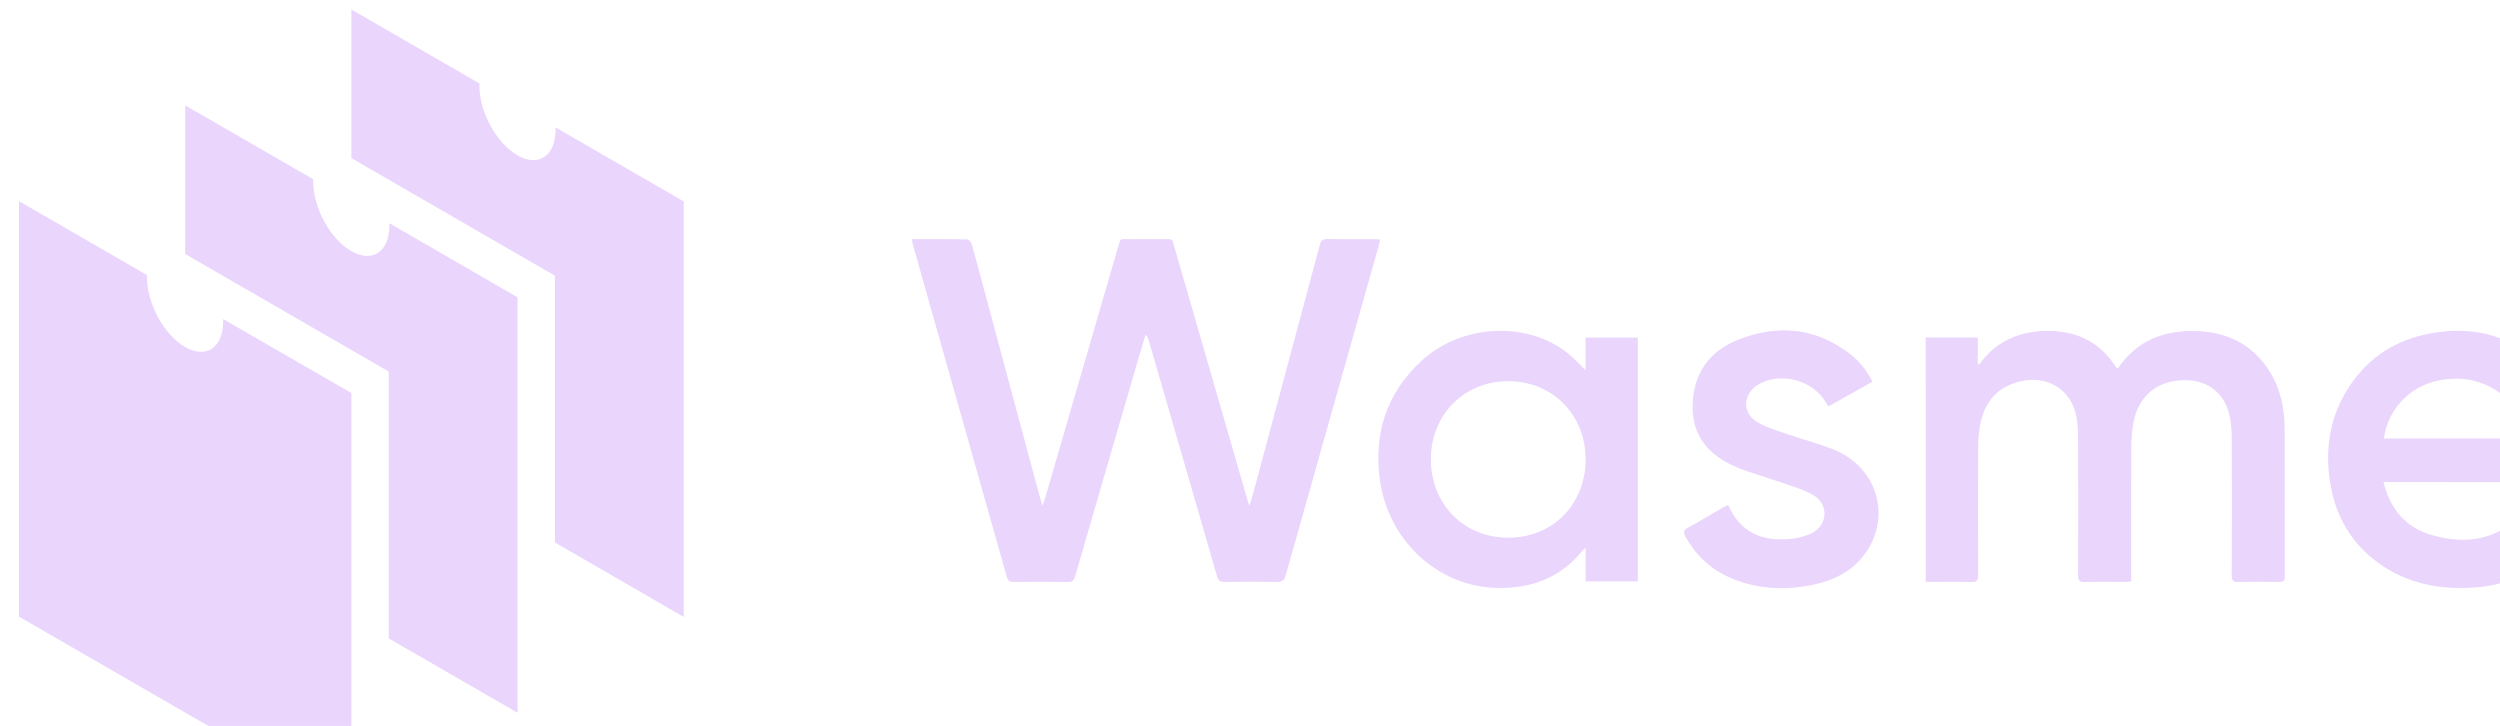 <svg preserveAspectRatio="xMidYMid" width="551" height="160" viewBox="0 0 551 160" fill="none" xmlns="http://www.w3.org/2000/svg">
<path d="M200.93 52.713C205.167 52.713 209.187 52.681 213.202 52.766C213.563 52.771 214.099 53.499 214.232 53.977C215.671 59.17 217.046 64.385 218.443 69.594C222.006 82.869 225.574 96.145 229.148 109.42C229.297 109.967 229.467 110.509 229.743 111.449C230.019 110.705 230.184 110.339 230.295 109.956C235.637 91.583 240.969 73.2 246.316 54.826C247.059 52.278 246.608 52.745 249.136 52.718C251.483 52.692 253.824 52.697 256.172 52.718C258.71 52.745 258.227 52.341 258.922 54.736C262.262 66.238 265.571 77.75 268.895 89.257C270.918 96.267 272.936 103.271 274.964 110.28C275.049 110.578 275.161 110.865 275.378 111.502C275.777 110.148 276.106 109.096 276.393 108.034C281.23 90.022 286.068 72.01 290.884 53.987C291.118 53.106 291.426 52.66 292.466 52.681C295.961 52.755 299.455 52.708 302.949 52.713C303.294 52.713 303.644 52.755 304.159 52.793C304.064 53.286 304.011 53.706 303.894 54.11C297.054 78.313 290.204 102.506 283.402 126.721C283.062 127.926 282.563 128.303 281.32 128.271C277.518 128.181 273.711 128.202 269.909 128.261C268.879 128.277 268.496 127.937 268.21 126.938C263.25 109.691 258.242 92.46 253.24 75.228C253.097 74.74 252.948 74.251 252.481 73.747C251.923 75.621 251.355 77.49 250.808 79.37C246.173 95.285 241.537 111.194 236.933 127.119C236.678 128.006 236.269 128.277 235.356 128.266C231.373 128.213 227.39 128.213 223.413 128.266C222.468 128.277 222.123 127.926 221.879 127.066C215.007 102.729 208.12 78.404 201.243 54.078C201.137 53.706 201.068 53.324 200.93 52.713Z" fill="#EAD5FD"/>
<path d="M424.424 74.388C428.248 74.388 431.986 74.388 435.91 74.388C435.91 76.347 435.91 78.264 435.91 80.181C436 80.245 436.09 80.309 436.186 80.372C439.999 75.046 445.288 72.88 451.607 72.933C458.059 72.986 463.114 75.63 466.571 81.233C466.794 81.057 466.953 80.978 467.048 80.845C470.898 75.344 476.336 73.007 482.878 72.954C490.126 72.896 496.122 75.434 500.14 81.721C502.68 85.683 503.525 90.143 503.54 94.774C503.57 105.527 503.54 116.274 503.575 127.027C503.585 128.063 503.195 128.281 502.255 128.265C499.292 128.212 496.323 128.19 493.36 128.275C492.197 128.307 491.863 127.989 491.869 126.804C491.916 116.63 491.927 106.451 491.869 96.276C491.858 94.481 491.698 92.628 491.215 90.908C489.898 86.198 486.149 83.649 481.131 83.792C475.3 83.957 471.265 87.371 470.192 93.239C469.847 95.14 469.735 97.105 469.725 99.043C469.677 108.203 469.704 117.358 469.704 126.518C469.704 127.038 469.704 127.553 469.704 128.153C469.157 128.19 468.774 128.243 468.387 128.243C465.424 128.249 462.455 128.19 459.492 128.275C458.297 128.307 458.006 127.92 458.011 126.773C458.054 116.731 458.059 106.684 458.011 96.643C458 94.8 457.921 92.894 457.48 91.12C455.961 85.04 450.013 82.226 443.726 84.509C439.367 86.091 437.179 89.458 436.382 93.818C436.069 95.543 435.995 97.333 435.984 99.096C435.947 108.298 435.947 117.501 435.989 126.703C435.995 127.888 435.713 128.318 434.449 128.281C431.141 128.19 427.833 128.249 424.43 128.249C424.424 110.253 424.424 92.4 424.424 74.388Z" fill="#EAD5FD"/>
<path d="M349.465 81.587C349.465 79.096 349.465 76.786 349.465 74.401C353.368 74.401 357.112 74.401 360.972 74.401C360.972 92.287 360.972 110.161 360.972 128.141C357.191 128.141 353.421 128.141 349.476 128.141C349.476 125.741 349.476 123.388 349.476 120.754C349.03 121.168 348.796 121.344 348.61 121.567C343.757 127.424 337.379 129.76 329.94 129.585C316.638 129.266 305.985 118.917 304.148 105.907C302.688 95.584 305.571 86.652 313.335 79.499C322.192 71.349 336.758 70.668 345.684 77.981C346.969 79.032 348.09 80.269 349.465 81.587ZM332.457 118.508C342.217 118.492 349.465 111.143 349.47 101.266C349.476 91.421 342.174 84.023 332.446 84.013C322.649 84.002 315.315 91.442 315.368 101.34C315.427 111.228 322.691 118.524 332.457 118.508Z" fill="#EAD5FD"/>
<path d="M525.31 106.25C526.82 112.283 530.27 116.318 536.025 117.948C543.845 120.163 550.925 119.01 556.565 112.33C559.655 114.136 562.765 115.952 566.245 117.98C564.555 119.775 563.12 121.559 561.43 123.052C556.695 127.22 551.035 129.169 544.805 129.525C537.555 129.939 530.7 128.617 524.63 124.384C518.42 120.057 514.825 114.024 513.605 106.622C512.23 98.317 513.705 90.559 518.805 83.73C523.225 77.809 529.26 74.485 536.535 73.338C542.315 72.424 547.935 72.908 553.235 75.51C561.35 79.492 566.01 86.167 567.96 94.855C568.71 98.205 568.785 101.593 568.395 105.013C568.275 106.096 567.845 106.266 566.9 106.266C553.62 106.24 540.345 106.25 527.07 106.25C526.55 106.25 526.025 106.25 525.31 106.25ZM556.635 96.633C557.005 90.198 549.875 83.735 542.1 83.48C532.04 83.151 526.295 89.884 525.41 96.633C535.83 96.633 546.23 96.633 556.635 96.633Z" fill="#EAD5FD"/>
<path d="M380.888 111.284C381.238 111.975 381.525 112.612 381.881 113.207C384.456 117.524 388.518 119.027 393.26 118.867C395.204 118.804 397.269 118.437 399.027 117.651C402.914 115.915 403.212 111.077 399.505 109.033C397.025 107.663 394.195 106.919 391.492 105.964C388.741 104.992 385.906 104.254 383.208 103.16C376.289 100.361 372.954 95.87 373.055 89.433C373.161 82.397 376.677 77.416 383.102 74.873C391.906 71.389 400.36 72.186 407.98 78.197C409.934 79.743 411.448 81.702 412.68 84.129C409.446 85.945 406.27 87.729 402.988 89.572C402.702 89.126 402.457 88.775 402.234 88.409C399.394 83.762 392.448 81.968 387.69 84.649C384.1 86.677 383.829 91.047 387.387 93.087C389.612 94.361 392.188 95.057 394.641 95.917C397.854 97.037 401.178 97.861 404.311 99.156C414.071 103.192 417.076 114.513 410.593 122.632C407.762 126.179 403.859 128.006 399.5 128.898C393.191 130.189 386.994 129.875 381.052 127.204C376.841 125.314 373.66 122.271 371.446 118.209C370.968 117.327 371.027 116.855 371.967 116.34C374.6 114.895 377.176 113.339 379.783 111.831C380.118 111.646 380.479 111.492 380.888 111.284Z" fill="#EAD5FD"/>
<path d="M578.915 128.24C578.915 110.175 578.915 92.333 578.915 74.411C582.76 74.411 586.535 74.411 590.455 74.411C590.455 77.167 590.455 79.844 590.455 82.52C594.155 76.159 599.76 73.466 606.965 73.355C606.965 77.517 606.965 81.601 606.965 85.913C606.3 85.913 605.615 85.881 604.93 85.918C600.185 86.184 595.99 87.618 593.09 91.669C591.365 94.08 590.58 96.847 590.55 99.772C590.475 108.661 590.5 117.545 590.475 126.435C590.47 128.245 590.47 128.245 588.7 128.245C585.485 128.24 582.27 128.24 578.915 128.24Z" fill="#EAD5FD"/>
<path d="M49.189 70.328C49.189 70.493 49.189 70.657 49.189 70.822C49.189 76.625 45.423 79.156 40.793 76.481C36.163 73.806 32.398 66.933 32.398 61.13C32.398 60.965 32.398 60.801 32.398 60.636L4.186 44.339V135.908L77.442 178.195V86.626L49.189 70.328Z" fill="#EAD5FD"/>
<path d="M85.817 49.194C85.817 49.359 85.817 49.524 85.817 49.688C85.817 55.491 82.051 58.022 77.421 55.347C72.791 52.672 69.025 45.799 69.025 39.996C69.025 39.832 69.025 39.667 69.025 39.502L40.814 23.226V55.985L85.673 81.892V140.702L114.07 157.102V65.533L85.817 49.194Z" fill="#EAD5FD"/>
<path d="M122.445 28.081C122.445 28.246 122.445 28.41 122.445 28.575C122.445 34.378 118.679 36.909 114.049 34.234C109.419 31.559 105.654 24.686 105.654 18.883C105.654 18.718 105.654 18.554 105.654 18.389L77.442 2.092V34.851L122.301 60.758V119.569L150.698 135.969V44.399L122.445 28.081Z" fill="#EAD5FD"/>
</svg>
